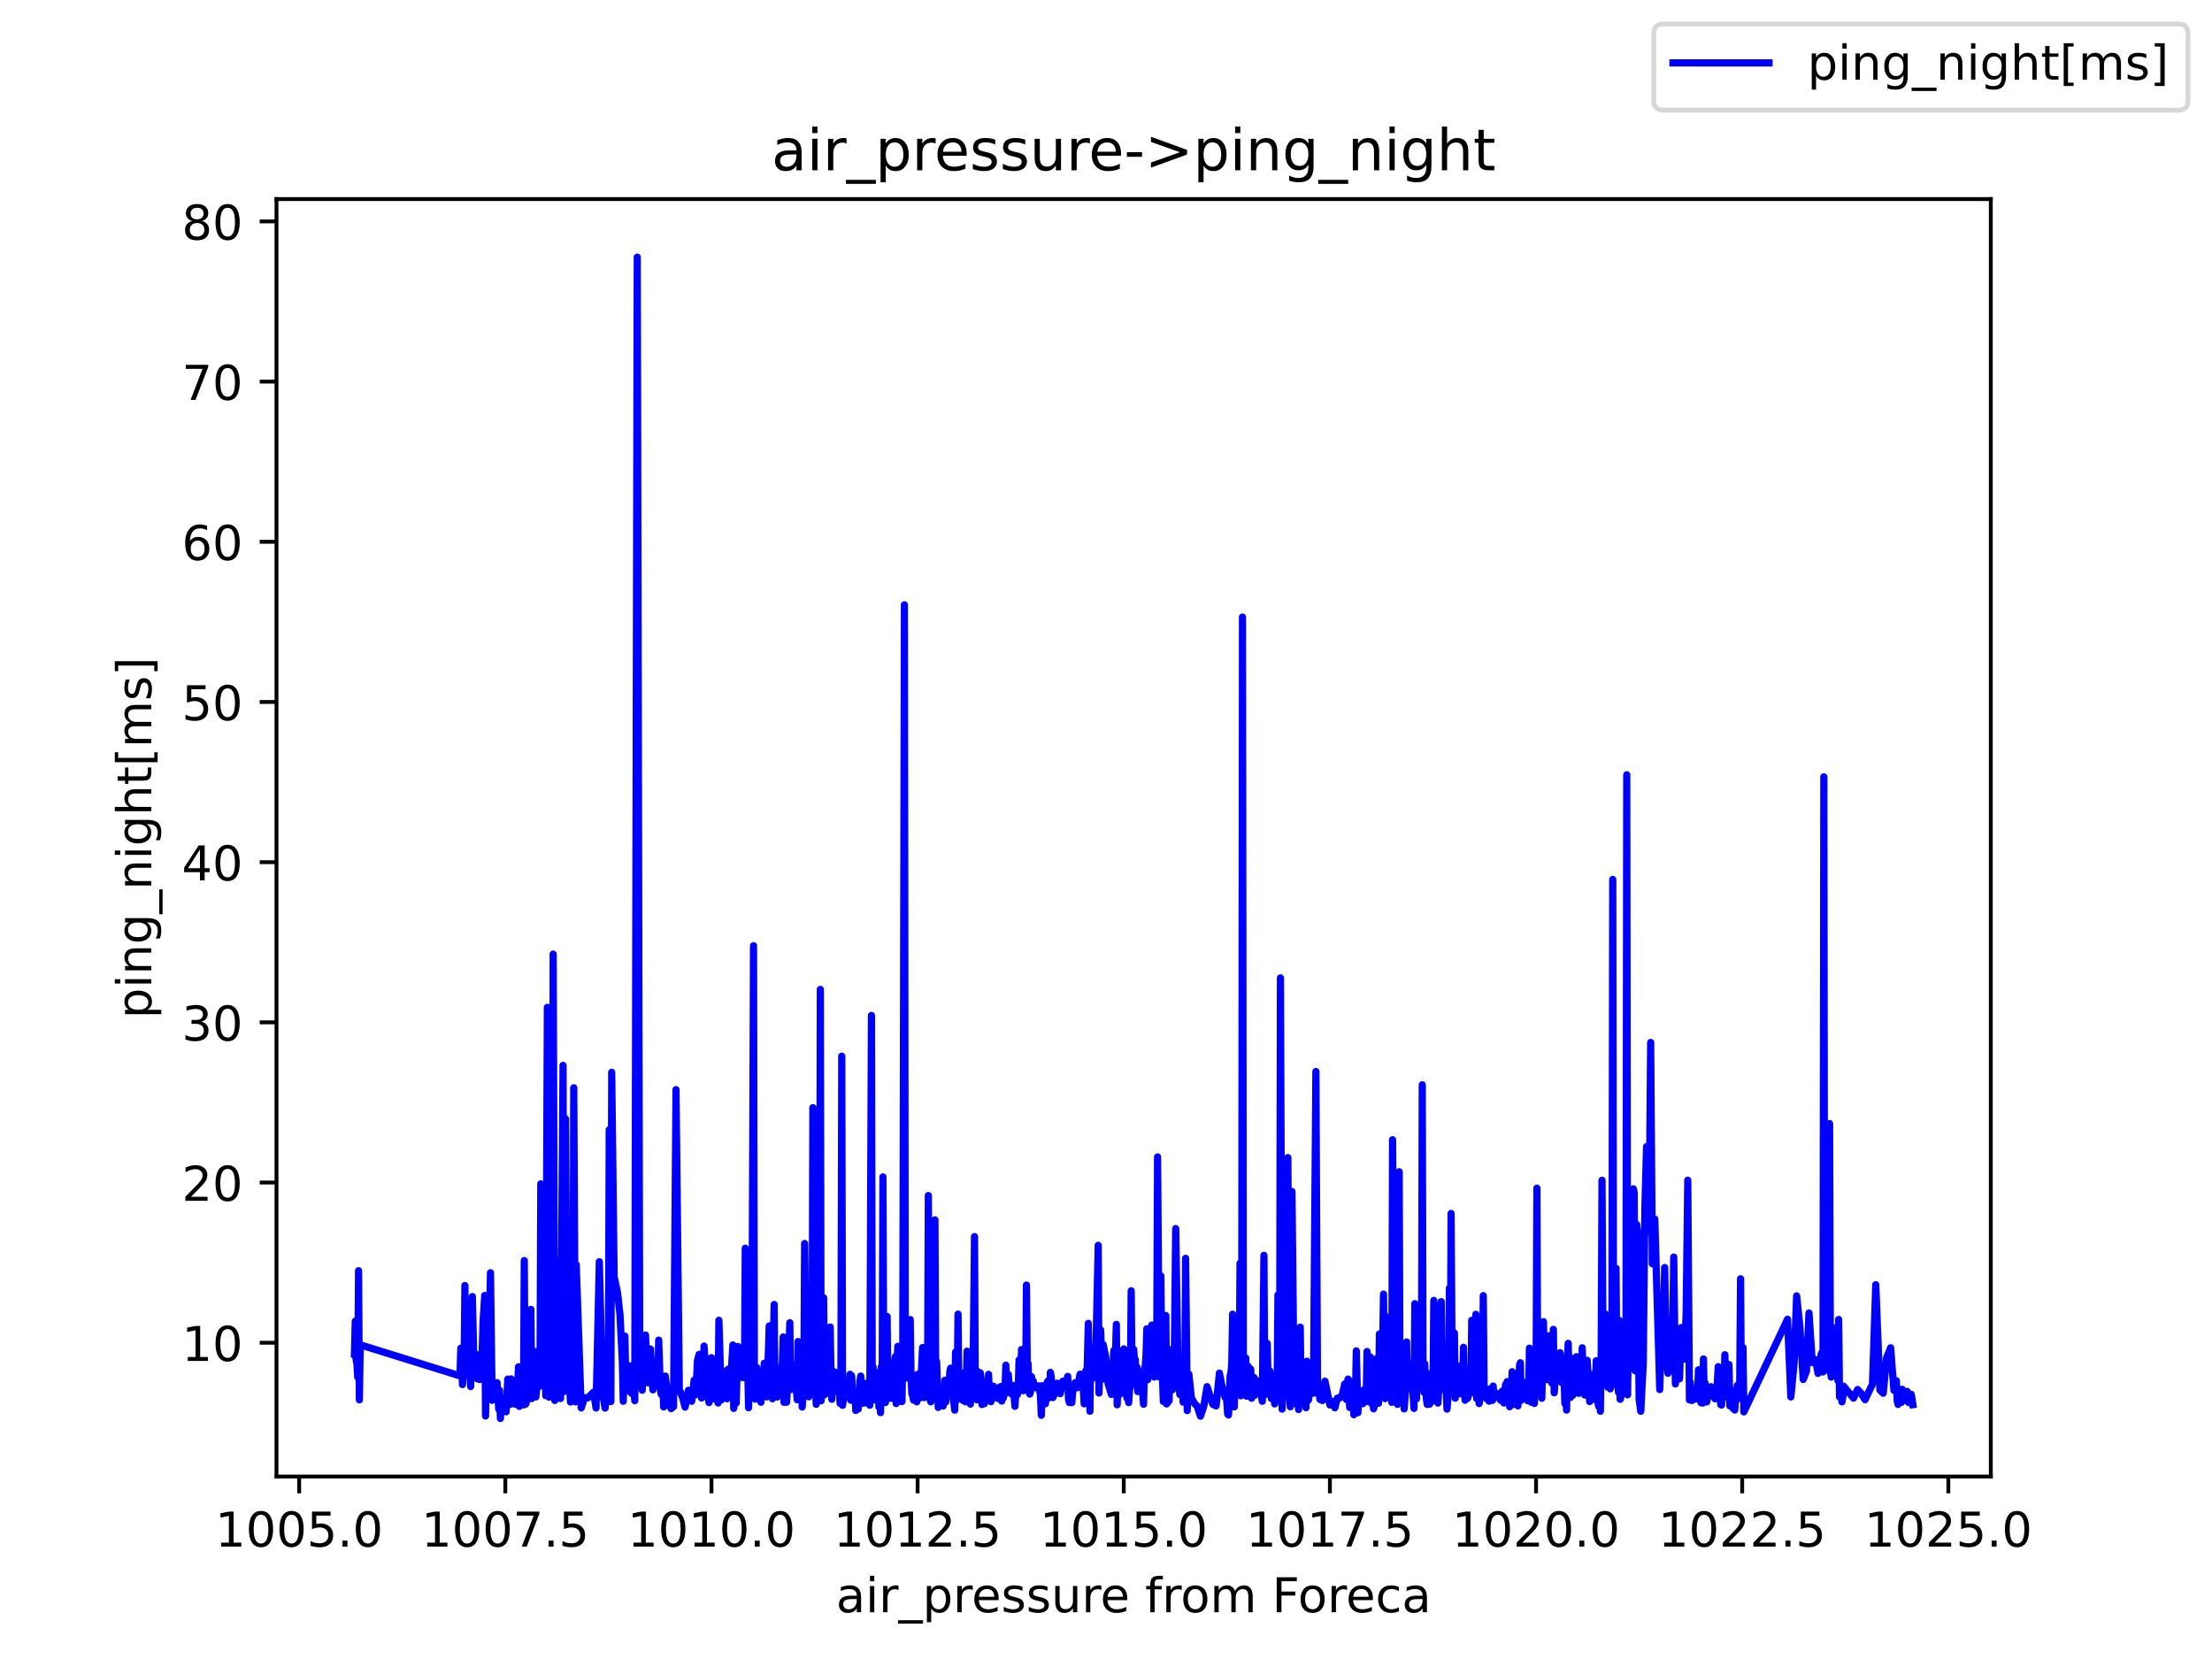 <?xml version="1.0" encoding="utf-8" standalone="no"?>
<!DOCTYPE svg PUBLIC "-//W3C//DTD SVG 1.1//EN"
  "http://www.w3.org/Graphics/SVG/1.1/DTD/svg11.dtd">
<!-- Created with matplotlib (https://matplotlib.org/) -->
<svg height="345.6pt" version="1.1" viewBox="0 0 460.8 345.6" width="460.8pt" xmlns="http://www.w3.org/2000/svg" xmlns:xlink="http://www.w3.org/1999/xlink">
 <defs>
  <style type="text/css">*{stroke-linecap:butt;stroke-linejoin:round;}</style>
 </defs>
 <g id="figure_1">
  <g id="patch_1">
   <path d="M 0 345.6 
L 460.8 345.6 
L 460.8 0 
L 0 0 
z
" style="fill:#ffffff;"/>
  </g>
  <g id="axes_1">
   <g id="patch_2">
    <path d="M 57.6 307.584 
L 414.72 307.584 
L 414.72 41.472 
L 57.6 41.472 
z
" style="fill:#ffffff;"/>
   </g>
   <g id="matplotlib.axis_1">
    <g id="xtick_1">
     <g id="line2d_1">
      <defs>
       <path d="M 0 0 
L 0 3.5 
" id="m312fb0fb1b" style="stroke:#000000;stroke-width:0.8;"/>
      </defs>
      <g>
       <use style="stroke:#000000;stroke-width:0.8;" x="62.324" xlink:href="#m312fb0fb1b" y="307.584"/>
      </g>
     </g>
     <g id="text_1">
      <!-- 1005.0 -->
      <g transform="translate(44.828 322.182)scale(0.1 -0.1)">
       <defs>
        <path d="M 12.406 8.297 
L 28.516 8.297 
L 28.516 63.922 
L 10.984 60.406 
L 10.984 69.391 
L 28.422 72.906 
L 38.281 72.906 
L 38.281 8.297 
L 54.391 8.297 
L 54.391 0 
L 12.406 0 
z
" id="DejaVuSans-49"/>
        <path d="M 31.781 66.406 
Q 24.172 66.406 20.328 58.906 
Q 16.5 51.422 16.5 36.375 
Q 16.5 21.391 20.328 13.891 
Q 24.172 6.391 31.781 6.391 
Q 39.453 6.391 43.281 13.891 
Q 47.125 21.391 47.125 36.375 
Q 47.125 51.422 43.281 58.906 
Q 39.453 66.406 31.781 66.406 
z
M 31.781 74.219 
Q 44.047 74.219 50.516 64.516 
Q 56.984 54.828 56.984 36.375 
Q 56.984 17.969 50.516 8.266 
Q 44.047 -1.422 31.781 -1.422 
Q 19.531 -1.422 13.062 8.266 
Q 6.594 17.969 6.594 36.375 
Q 6.594 54.828 13.062 64.516 
Q 19.531 74.219 31.781 74.219 
z
" id="DejaVuSans-48"/>
        <path d="M 10.797 72.906 
L 49.516 72.906 
L 49.516 64.594 
L 19.828 64.594 
L 19.828 46.734 
Q 21.969 47.469 24.109 47.828 
Q 26.266 48.188 28.422 48.188 
Q 40.625 48.188 47.75 41.5 
Q 54.891 34.812 54.891 23.391 
Q 54.891 11.625 47.562 5.094 
Q 40.234 -1.422 26.906 -1.422 
Q 22.312 -1.422 17.547 -0.641 
Q 12.797 0.141 7.719 1.703 
L 7.719 11.625 
Q 12.109 9.234 16.797 8.062 
Q 21.484 6.891 26.703 6.891 
Q 35.156 6.891 40.078 11.328 
Q 45.016 15.766 45.016 23.391 
Q 45.016 31 40.078 35.438 
Q 35.156 39.891 26.703 39.891 
Q 22.75 39.891 18.812 39.016 
Q 14.891 38.141 10.797 36.281 
z
" id="DejaVuSans-53"/>
        <path d="M 10.688 12.406 
L 21 12.406 
L 21 0 
L 10.688 0 
z
" id="DejaVuSans-46"/>
       </defs>
       <use xlink:href="#DejaVuSans-49"/>
       <use x="63.623" xlink:href="#DejaVuSans-48"/>
       <use x="127.246" xlink:href="#DejaVuSans-48"/>
       <use x="190.869" xlink:href="#DejaVuSans-53"/>
       <use x="254.492" xlink:href="#DejaVuSans-46"/>
       <use x="286.279" xlink:href="#DejaVuSans-48"/>
      </g>
     </g>
    </g>
    <g id="xtick_2">
     <g id="line2d_2">
      <g>
       <use style="stroke:#000000;stroke-width:0.8;" x="105.268" xlink:href="#m312fb0fb1b" y="307.584"/>
      </g>
     </g>
     <g id="text_2">
      <!-- 1007.5 -->
      <g transform="translate(87.772 322.182)scale(0.1 -0.1)">
       <defs>
        <path d="M 8.203 72.906 
L 55.078 72.906 
L 55.078 68.703 
L 28.609 0 
L 18.312 0 
L 43.219 64.594 
L 8.203 64.594 
z
" id="DejaVuSans-55"/>
       </defs>
       <use xlink:href="#DejaVuSans-49"/>
       <use x="63.623" xlink:href="#DejaVuSans-48"/>
       <use x="127.246" xlink:href="#DejaVuSans-48"/>
       <use x="190.869" xlink:href="#DejaVuSans-55"/>
       <use x="254.492" xlink:href="#DejaVuSans-46"/>
       <use x="286.279" xlink:href="#DejaVuSans-53"/>
      </g>
     </g>
    </g>
    <g id="xtick_3">
     <g id="line2d_3">
      <g>
       <use style="stroke:#000000;stroke-width:0.8;" x="148.211" xlink:href="#m312fb0fb1b" y="307.584"/>
      </g>
     </g>
     <g id="text_3">
      <!-- 1010.0 -->
      <g transform="translate(130.716 322.182)scale(0.1 -0.1)">
       <use xlink:href="#DejaVuSans-49"/>
       <use x="63.623" xlink:href="#DejaVuSans-48"/>
       <use x="127.246" xlink:href="#DejaVuSans-49"/>
       <use x="190.869" xlink:href="#DejaVuSans-48"/>
       <use x="254.492" xlink:href="#DejaVuSans-46"/>
       <use x="286.279" xlink:href="#DejaVuSans-48"/>
      </g>
     </g>
    </g>
    <g id="xtick_4">
     <g id="line2d_4">
      <g>
       <use style="stroke:#000000;stroke-width:0.8;" x="191.155" xlink:href="#m312fb0fb1b" y="307.584"/>
      </g>
     </g>
     <g id="text_4">
      <!-- 1012.5 -->
      <g transform="translate(173.66 322.182)scale(0.1 -0.1)">
       <defs>
        <path d="M 19.188 8.297 
L 53.609 8.297 
L 53.609 0 
L 7.328 0 
L 7.328 8.297 
Q 12.938 14.109 22.625 23.891 
Q 32.328 33.688 34.812 36.531 
Q 39.547 41.844 41.422 45.531 
Q 43.312 49.219 43.312 52.781 
Q 43.312 58.594 39.234 62.25 
Q 35.156 65.922 28.609 65.922 
Q 23.969 65.922 18.812 64.312 
Q 13.672 62.703 7.812 59.422 
L 7.812 69.391 
Q 13.766 71.781 18.938 73 
Q 24.125 74.219 28.422 74.219 
Q 39.75 74.219 46.484 68.547 
Q 53.219 62.891 53.219 53.422 
Q 53.219 48.922 51.531 44.891 
Q 49.859 40.875 45.406 35.406 
Q 44.188 33.984 37.641 27.219 
Q 31.109 20.453 19.188 8.297 
z
" id="DejaVuSans-50"/>
       </defs>
       <use xlink:href="#DejaVuSans-49"/>
       <use x="63.623" xlink:href="#DejaVuSans-48"/>
       <use x="127.246" xlink:href="#DejaVuSans-49"/>
       <use x="190.869" xlink:href="#DejaVuSans-50"/>
       <use x="254.492" xlink:href="#DejaVuSans-46"/>
       <use x="286.279" xlink:href="#DejaVuSans-53"/>
      </g>
     </g>
    </g>
    <g id="xtick_5">
     <g id="line2d_5">
      <g>
       <use style="stroke:#000000;stroke-width:0.8;" x="234.099" xlink:href="#m312fb0fb1b" y="307.584"/>
      </g>
     </g>
     <g id="text_5">
      <!-- 1015.0 -->
      <g transform="translate(216.603 322.182)scale(0.1 -0.1)">
       <use xlink:href="#DejaVuSans-49"/>
       <use x="63.623" xlink:href="#DejaVuSans-48"/>
       <use x="127.246" xlink:href="#DejaVuSans-49"/>
       <use x="190.869" xlink:href="#DejaVuSans-53"/>
       <use x="254.492" xlink:href="#DejaVuSans-46"/>
       <use x="286.279" xlink:href="#DejaVuSans-48"/>
      </g>
     </g>
    </g>
    <g id="xtick_6">
     <g id="line2d_6">
      <g>
       <use style="stroke:#000000;stroke-width:0.8;" x="277.042" xlink:href="#m312fb0fb1b" y="307.584"/>
      </g>
     </g>
     <g id="text_6">
      <!-- 1017.5 -->
      <g transform="translate(259.547 322.182)scale(0.1 -0.1)">
       <use xlink:href="#DejaVuSans-49"/>
       <use x="63.623" xlink:href="#DejaVuSans-48"/>
       <use x="127.246" xlink:href="#DejaVuSans-49"/>
       <use x="190.869" xlink:href="#DejaVuSans-55"/>
       <use x="254.492" xlink:href="#DejaVuSans-46"/>
       <use x="286.279" xlink:href="#DejaVuSans-53"/>
      </g>
     </g>
    </g>
    <g id="xtick_7">
     <g id="line2d_7">
      <g>
       <use style="stroke:#000000;stroke-width:0.8;" x="319.986" xlink:href="#m312fb0fb1b" y="307.584"/>
      </g>
     </g>
     <g id="text_7">
      <!-- 1020.0 -->
      <g transform="translate(302.491 322.182)scale(0.1 -0.1)">
       <use xlink:href="#DejaVuSans-49"/>
       <use x="63.623" xlink:href="#DejaVuSans-48"/>
       <use x="127.246" xlink:href="#DejaVuSans-50"/>
       <use x="190.869" xlink:href="#DejaVuSans-48"/>
       <use x="254.492" xlink:href="#DejaVuSans-46"/>
       <use x="286.279" xlink:href="#DejaVuSans-48"/>
      </g>
     </g>
    </g>
    <g id="xtick_8">
     <g id="line2d_8">
      <g>
       <use style="stroke:#000000;stroke-width:0.8;" x="362.93" xlink:href="#m312fb0fb1b" y="307.584"/>
      </g>
     </g>
     <g id="text_8">
      <!-- 1022.5 -->
      <g transform="translate(345.435 322.182)scale(0.1 -0.1)">
       <use xlink:href="#DejaVuSans-49"/>
       <use x="63.623" xlink:href="#DejaVuSans-48"/>
       <use x="127.246" xlink:href="#DejaVuSans-50"/>
       <use x="190.869" xlink:href="#DejaVuSans-50"/>
       <use x="254.492" xlink:href="#DejaVuSans-46"/>
       <use x="286.279" xlink:href="#DejaVuSans-53"/>
      </g>
     </g>
    </g>
    <g id="xtick_9">
     <g id="line2d_9">
      <g>
       <use style="stroke:#000000;stroke-width:0.8;" x="405.874" xlink:href="#m312fb0fb1b" y="307.584"/>
      </g>
     </g>
     <g id="text_9">
      <!-- 1025.0 -->
      <g transform="translate(388.378 322.182)scale(0.1 -0.1)">
       <use xlink:href="#DejaVuSans-49"/>
       <use x="63.623" xlink:href="#DejaVuSans-48"/>
       <use x="127.246" xlink:href="#DejaVuSans-50"/>
       <use x="190.869" xlink:href="#DejaVuSans-53"/>
       <use x="254.492" xlink:href="#DejaVuSans-46"/>
       <use x="286.279" xlink:href="#DejaVuSans-48"/>
      </g>
     </g>
    </g>
    <g id="text_10">
     <!-- air_pressure from Foreca -->
     <g transform="translate(174.162 335.861)scale(0.1 -0.1)">
      <defs>
       <path d="M 34.281 27.484 
Q 23.391 27.484 19.188 25 
Q 14.984 22.516 14.984 16.5 
Q 14.984 11.719 18.141 8.906 
Q 21.297 6.109 26.703 6.109 
Q 34.188 6.109 38.703 11.406 
Q 43.219 16.703 43.219 25.484 
L 43.219 27.484 
z
M 52.203 31.203 
L 52.203 0 
L 43.219 0 
L 43.219 8.297 
Q 40.141 3.328 35.547 0.953 
Q 30.953 -1.422 24.312 -1.422 
Q 15.922 -1.422 10.953 3.297 
Q 6 8.016 6 15.922 
Q 6 25.141 12.172 29.828 
Q 18.359 34.516 30.609 34.516 
L 43.219 34.516 
L 43.219 35.406 
Q 43.219 41.609 39.141 45 
Q 35.062 48.391 27.688 48.391 
Q 23 48.391 18.547 47.266 
Q 14.109 46.141 10.016 43.891 
L 10.016 52.203 
Q 14.938 54.109 19.578 55.047 
Q 24.219 56 28.609 56 
Q 40.484 56 46.344 49.844 
Q 52.203 43.703 52.203 31.203 
z
" id="DejaVuSans-97"/>
       <path d="M 9.422 54.688 
L 18.406 54.688 
L 18.406 0 
L 9.422 0 
z
M 9.422 75.984 
L 18.406 75.984 
L 18.406 64.594 
L 9.422 64.594 
z
" id="DejaVuSans-105"/>
       <path d="M 41.109 46.297 
Q 39.594 47.172 37.812 47.578 
Q 36.031 48 33.891 48 
Q 26.266 48 22.188 43.047 
Q 18.109 38.094 18.109 28.812 
L 18.109 0 
L 9.078 0 
L 9.078 54.688 
L 18.109 54.688 
L 18.109 46.188 
Q 20.953 51.172 25.484 53.578 
Q 30.031 56 36.531 56 
Q 37.453 56 38.578 55.875 
Q 39.703 55.766 41.062 55.516 
z
" id="DejaVuSans-114"/>
       <path d="M 50.984 -16.609 
L 50.984 -23.578 
L -0.984 -23.578 
L -0.984 -16.609 
z
" id="DejaVuSans-95"/>
       <path d="M 18.109 8.203 
L 18.109 -20.797 
L 9.078 -20.797 
L 9.078 54.688 
L 18.109 54.688 
L 18.109 46.391 
Q 20.953 51.266 25.266 53.625 
Q 29.594 56 35.594 56 
Q 45.562 56 51.781 48.094 
Q 58.016 40.188 58.016 27.297 
Q 58.016 14.406 51.781 6.484 
Q 45.562 -1.422 35.594 -1.422 
Q 29.594 -1.422 25.266 0.953 
Q 20.953 3.328 18.109 8.203 
z
M 48.688 27.297 
Q 48.688 37.203 44.609 42.844 
Q 40.531 48.484 33.406 48.484 
Q 26.266 48.484 22.188 42.844 
Q 18.109 37.203 18.109 27.297 
Q 18.109 17.391 22.188 11.75 
Q 26.266 6.109 33.406 6.109 
Q 40.531 6.109 44.609 11.75 
Q 48.688 17.391 48.688 27.297 
z
" id="DejaVuSans-112"/>
       <path d="M 56.203 29.594 
L 56.203 25.203 
L 14.891 25.203 
Q 15.484 15.922 20.484 11.062 
Q 25.484 6.203 34.422 6.203 
Q 39.594 6.203 44.453 7.469 
Q 49.312 8.734 54.109 11.281 
L 54.109 2.781 
Q 49.266 0.734 44.188 -0.344 
Q 39.109 -1.422 33.891 -1.422 
Q 20.797 -1.422 13.156 6.188 
Q 5.516 13.812 5.516 26.812 
Q 5.516 40.234 12.766 48.109 
Q 20.016 56 32.328 56 
Q 43.359 56 49.781 48.891 
Q 56.203 41.797 56.203 29.594 
z
M 47.219 32.234 
Q 47.125 39.594 43.094 43.984 
Q 39.062 48.391 32.422 48.391 
Q 24.906 48.391 20.391 44.141 
Q 15.875 39.891 15.188 32.172 
z
" id="DejaVuSans-101"/>
       <path d="M 44.281 53.078 
L 44.281 44.578 
Q 40.484 46.531 36.375 47.5 
Q 32.281 48.484 27.875 48.484 
Q 21.188 48.484 17.844 46.438 
Q 14.5 44.391 14.5 40.281 
Q 14.5 37.156 16.891 35.375 
Q 19.281 33.594 26.516 31.984 
L 29.594 31.297 
Q 39.156 29.25 43.188 25.516 
Q 47.219 21.781 47.219 15.094 
Q 47.219 7.469 41.188 3.016 
Q 35.156 -1.422 24.609 -1.422 
Q 20.219 -1.422 15.453 -0.562 
Q 10.688 0.297 5.422 2 
L 5.422 11.281 
Q 10.406 8.688 15.234 7.391 
Q 20.062 6.109 24.812 6.109 
Q 31.156 6.109 34.562 8.281 
Q 37.984 10.453 37.984 14.406 
Q 37.984 18.062 35.516 20.016 
Q 33.062 21.969 24.703 23.781 
L 21.578 24.516 
Q 13.234 26.266 9.516 29.906 
Q 5.812 33.547 5.812 39.891 
Q 5.812 47.609 11.281 51.797 
Q 16.75 56 26.812 56 
Q 31.781 56 36.172 55.266 
Q 40.578 54.547 44.281 53.078 
z
" id="DejaVuSans-115"/>
       <path d="M 8.5 21.578 
L 8.5 54.688 
L 17.484 54.688 
L 17.484 21.922 
Q 17.484 14.156 20.5 10.266 
Q 23.531 6.391 29.594 6.391 
Q 36.859 6.391 41.078 11.031 
Q 45.312 15.672 45.312 23.688 
L 45.312 54.688 
L 54.297 54.688 
L 54.297 0 
L 45.312 0 
L 45.312 8.406 
Q 42.047 3.422 37.719 1 
Q 33.406 -1.422 27.688 -1.422 
Q 18.266 -1.422 13.375 4.438 
Q 8.5 10.297 8.5 21.578 
z
M 31.109 56 
z
" id="DejaVuSans-117"/>
       <path id="DejaVuSans-32"/>
       <path d="M 37.109 75.984 
L 37.109 68.5 
L 28.516 68.5 
Q 23.688 68.5 21.797 66.547 
Q 19.922 64.594 19.922 59.516 
L 19.922 54.688 
L 34.719 54.688 
L 34.719 47.703 
L 19.922 47.703 
L 19.922 0 
L 10.891 0 
L 10.891 47.703 
L 2.297 47.703 
L 2.297 54.688 
L 10.891 54.688 
L 10.891 58.5 
Q 10.891 67.625 15.141 71.797 
Q 19.391 75.984 28.609 75.984 
z
" id="DejaVuSans-102"/>
       <path d="M 30.609 48.391 
Q 23.391 48.391 19.188 42.75 
Q 14.984 37.109 14.984 27.297 
Q 14.984 17.484 19.156 11.844 
Q 23.344 6.203 30.609 6.203 
Q 37.797 6.203 41.984 11.859 
Q 46.188 17.531 46.188 27.297 
Q 46.188 37.016 41.984 42.703 
Q 37.797 48.391 30.609 48.391 
z
M 30.609 56 
Q 42.328 56 49.016 48.375 
Q 55.719 40.766 55.719 27.297 
Q 55.719 13.875 49.016 6.219 
Q 42.328 -1.422 30.609 -1.422 
Q 18.844 -1.422 12.172 6.219 
Q 5.516 13.875 5.516 27.297 
Q 5.516 40.766 12.172 48.375 
Q 18.844 56 30.609 56 
z
" id="DejaVuSans-111"/>
       <path d="M 52 44.188 
Q 55.375 50.25 60.062 53.125 
Q 64.75 56 71.094 56 
Q 79.641 56 84.281 50.016 
Q 88.922 44.047 88.922 33.016 
L 88.922 0 
L 79.891 0 
L 79.891 32.719 
Q 79.891 40.578 77.094 44.375 
Q 74.312 48.188 68.609 48.188 
Q 61.625 48.188 57.562 43.547 
Q 53.516 38.922 53.516 30.906 
L 53.516 0 
L 44.484 0 
L 44.484 32.719 
Q 44.484 40.625 41.703 44.406 
Q 38.922 48.188 33.109 48.188 
Q 26.219 48.188 22.156 43.531 
Q 18.109 38.875 18.109 30.906 
L 18.109 0 
L 9.078 0 
L 9.078 54.688 
L 18.109 54.688 
L 18.109 46.188 
Q 21.188 51.219 25.484 53.609 
Q 29.781 56 35.688 56 
Q 41.656 56 45.828 52.969 
Q 50 49.953 52 44.188 
z
" id="DejaVuSans-109"/>
       <path d="M 9.812 72.906 
L 51.703 72.906 
L 51.703 64.594 
L 19.672 64.594 
L 19.672 43.109 
L 48.578 43.109 
L 48.578 34.812 
L 19.672 34.812 
L 19.672 0 
L 9.812 0 
z
" id="DejaVuSans-70"/>
       <path d="M 48.781 52.594 
L 48.781 44.188 
Q 44.969 46.297 41.141 47.344 
Q 37.312 48.391 33.406 48.391 
Q 24.656 48.391 19.812 42.844 
Q 14.984 37.312 14.984 27.297 
Q 14.984 17.281 19.812 11.734 
Q 24.656 6.203 33.406 6.203 
Q 37.312 6.203 41.141 7.25 
Q 44.969 8.297 48.781 10.406 
L 48.781 2.094 
Q 45.016 0.344 40.984 -0.531 
Q 36.969 -1.422 32.422 -1.422 
Q 20.062 -1.422 12.781 6.344 
Q 5.516 14.109 5.516 27.297 
Q 5.516 40.672 12.859 48.328 
Q 20.219 56 33.016 56 
Q 37.156 56 41.109 55.141 
Q 45.062 54.297 48.781 52.594 
z
" id="DejaVuSans-99"/>
      </defs>
      <use xlink:href="#DejaVuSans-97"/>
      <use x="61.279" xlink:href="#DejaVuSans-105"/>
      <use x="89.062" xlink:href="#DejaVuSans-114"/>
      <use x="130.176" xlink:href="#DejaVuSans-95"/>
      <use x="180.176" xlink:href="#DejaVuSans-112"/>
      <use x="243.652" xlink:href="#DejaVuSans-114"/>
      <use x="282.516" xlink:href="#DejaVuSans-101"/>
      <use x="344.039" xlink:href="#DejaVuSans-115"/>
      <use x="396.139" xlink:href="#DejaVuSans-115"/>
      <use x="448.238" xlink:href="#DejaVuSans-117"/>
      <use x="511.617" xlink:href="#DejaVuSans-114"/>
      <use x="550.48" xlink:href="#DejaVuSans-101"/>
      <use x="612.004" xlink:href="#DejaVuSans-32"/>
      <use x="643.791" xlink:href="#DejaVuSans-102"/>
      <use x="678.996" xlink:href="#DejaVuSans-114"/>
      <use x="717.859" xlink:href="#DejaVuSans-111"/>
      <use x="779.041" xlink:href="#DejaVuSans-109"/>
      <use x="876.453" xlink:href="#DejaVuSans-32"/>
      <use x="908.24" xlink:href="#DejaVuSans-70"/>
      <use x="962.135" xlink:href="#DejaVuSans-111"/>
      <use x="1023.316" xlink:href="#DejaVuSans-114"/>
      <use x="1062.18" xlink:href="#DejaVuSans-101"/>
      <use x="1123.703" xlink:href="#DejaVuSans-99"/>
      <use x="1178.684" xlink:href="#DejaVuSans-97"/>
     </g>
    </g>
   </g>
   <g id="matplotlib.axis_2">
    <g id="ytick_1">
     <g id="line2d_10">
      <defs>
       <path d="M 0 0 
L -3.5 0 
" id="m4011c5ffb8" style="stroke:#000000;stroke-width:0.8;"/>
      </defs>
      <g>
       <use style="stroke:#000000;stroke-width:0.8;" x="57.6" xlink:href="#m4011c5ffb8" y="279.714"/>
      </g>
     </g>
     <g id="text_11">
      <!-- 10 -->
      <g transform="translate(37.875 283.513)scale(0.1 -0.1)">
       <use xlink:href="#DejaVuSans-49"/>
       <use x="63.623" xlink:href="#DejaVuSans-48"/>
      </g>
     </g>
    </g>
    <g id="ytick_2">
     <g id="line2d_11">
      <g>
       <use style="stroke:#000000;stroke-width:0.8;" x="57.6" xlink:href="#m4011c5ffb8" y="246.345"/>
      </g>
     </g>
     <g id="text_12">
      <!-- 20 -->
      <g transform="translate(37.875 250.144)scale(0.1 -0.1)">
       <use xlink:href="#DejaVuSans-50"/>
       <use x="63.623" xlink:href="#DejaVuSans-48"/>
      </g>
     </g>
    </g>
    <g id="ytick_3">
     <g id="line2d_12">
      <g>
       <use style="stroke:#000000;stroke-width:0.8;" x="57.6" xlink:href="#m4011c5ffb8" y="212.975"/>
      </g>
     </g>
     <g id="text_13">
      <!-- 30 -->
      <g transform="translate(37.875 216.774)scale(0.1 -0.1)">
       <defs>
        <path d="M 40.578 39.312 
Q 47.656 37.797 51.625 33 
Q 55.609 28.219 55.609 21.188 
Q 55.609 10.406 48.188 4.484 
Q 40.766 -1.422 27.094 -1.422 
Q 22.516 -1.422 17.656 -0.516 
Q 12.797 0.391 7.625 2.203 
L 7.625 11.719 
Q 11.719 9.328 16.594 8.109 
Q 21.484 6.891 26.812 6.891 
Q 36.078 6.891 40.938 10.547 
Q 45.797 14.203 45.797 21.188 
Q 45.797 27.641 41.281 31.266 
Q 36.766 34.906 28.719 34.906 
L 20.219 34.906 
L 20.219 43.016 
L 29.109 43.016 
Q 36.375 43.016 40.234 45.922 
Q 44.094 48.828 44.094 54.297 
Q 44.094 59.906 40.109 62.906 
Q 36.141 65.922 28.719 65.922 
Q 24.656 65.922 20.016 65.031 
Q 15.375 64.156 9.812 62.312 
L 9.812 71.094 
Q 15.438 72.656 20.344 73.438 
Q 25.25 74.219 29.594 74.219 
Q 40.828 74.219 47.359 69.109 
Q 53.906 64.016 53.906 55.328 
Q 53.906 49.266 50.438 45.094 
Q 46.969 40.922 40.578 39.312 
z
" id="DejaVuSans-51"/>
       </defs>
       <use xlink:href="#DejaVuSans-51"/>
       <use x="63.623" xlink:href="#DejaVuSans-48"/>
      </g>
     </g>
    </g>
    <g id="ytick_4">
     <g id="line2d_13">
      <g>
       <use style="stroke:#000000;stroke-width:0.8;" x="57.6" xlink:href="#m4011c5ffb8" y="179.605"/>
      </g>
     </g>
     <g id="text_14">
      <!-- 40 -->
      <g transform="translate(37.875 183.404)scale(0.1 -0.1)">
       <defs>
        <path d="M 37.797 64.312 
L 12.891 25.391 
L 37.797 25.391 
z
M 35.203 72.906 
L 47.609 72.906 
L 47.609 25.391 
L 58.016 25.391 
L 58.016 17.188 
L 47.609 17.188 
L 47.609 0 
L 37.797 0 
L 37.797 17.188 
L 4.891 17.188 
L 4.891 26.703 
z
" id="DejaVuSans-52"/>
       </defs>
       <use xlink:href="#DejaVuSans-52"/>
       <use x="63.623" xlink:href="#DejaVuSans-48"/>
      </g>
     </g>
    </g>
    <g id="ytick_5">
     <g id="line2d_14">
      <g>
       <use style="stroke:#000000;stroke-width:0.8;" x="57.6" xlink:href="#m4011c5ffb8" y="146.236"/>
      </g>
     </g>
     <g id="text_15">
      <!-- 50 -->
      <g transform="translate(37.875 150.035)scale(0.1 -0.1)">
       <use xlink:href="#DejaVuSans-53"/>
       <use x="63.623" xlink:href="#DejaVuSans-48"/>
      </g>
     </g>
    </g>
    <g id="ytick_6">
     <g id="line2d_15">
      <g>
       <use style="stroke:#000000;stroke-width:0.8;" x="57.6" xlink:href="#m4011c5ffb8" y="112.866"/>
      </g>
     </g>
     <g id="text_16">
      <!-- 60 -->
      <g transform="translate(37.875 116.665)scale(0.1 -0.1)">
       <defs>
        <path d="M 33.016 40.375 
Q 26.375 40.375 22.484 35.828 
Q 18.609 31.297 18.609 23.391 
Q 18.609 15.531 22.484 10.953 
Q 26.375 6.391 33.016 6.391 
Q 39.656 6.391 43.531 10.953 
Q 47.406 15.531 47.406 23.391 
Q 47.406 31.297 43.531 35.828 
Q 39.656 40.375 33.016 40.375 
z
M 52.594 71.297 
L 52.594 62.312 
Q 48.875 64.062 45.094 64.984 
Q 41.312 65.922 37.594 65.922 
Q 27.828 65.922 22.672 59.328 
Q 17.531 52.734 16.797 39.406 
Q 19.672 43.656 24.016 45.922 
Q 28.375 48.188 33.594 48.188 
Q 44.578 48.188 50.953 41.516 
Q 57.328 34.859 57.328 23.391 
Q 57.328 12.156 50.688 5.359 
Q 44.047 -1.422 33.016 -1.422 
Q 20.359 -1.422 13.672 8.266 
Q 6.984 17.969 6.984 36.375 
Q 6.984 53.656 15.188 63.938 
Q 23.391 74.219 37.203 74.219 
Q 40.922 74.219 44.703 73.484 
Q 48.484 72.75 52.594 71.297 
z
" id="DejaVuSans-54"/>
       </defs>
       <use xlink:href="#DejaVuSans-54"/>
       <use x="63.623" xlink:href="#DejaVuSans-48"/>
      </g>
     </g>
    </g>
    <g id="ytick_7">
     <g id="line2d_16">
      <g>
       <use style="stroke:#000000;stroke-width:0.8;" x="57.6" xlink:href="#m4011c5ffb8" y="79.496"/>
      </g>
     </g>
     <g id="text_17">
      <!-- 70 -->
      <g transform="translate(37.875 83.295)scale(0.1 -0.1)">
       <use xlink:href="#DejaVuSans-55"/>
       <use x="63.623" xlink:href="#DejaVuSans-48"/>
      </g>
     </g>
    </g>
    <g id="ytick_8">
     <g id="line2d_17">
      <g>
       <use style="stroke:#000000;stroke-width:0.8;" x="57.6" xlink:href="#m4011c5ffb8" y="46.127"/>
      </g>
     </g>
     <g id="text_18">
      <!-- 80 -->
      <g transform="translate(37.875 49.926)scale(0.1 -0.1)">
       <defs>
        <path d="M 31.781 34.625 
Q 24.75 34.625 20.719 30.859 
Q 16.703 27.094 16.703 20.516 
Q 16.703 13.922 20.719 10.156 
Q 24.75 6.391 31.781 6.391 
Q 38.812 6.391 42.859 10.172 
Q 46.922 13.969 46.922 20.516 
Q 46.922 27.094 42.891 30.859 
Q 38.875 34.625 31.781 34.625 
z
M 21.922 38.812 
Q 15.578 40.375 12.031 44.719 
Q 8.5 49.078 8.5 55.328 
Q 8.5 64.062 14.719 69.141 
Q 20.953 74.219 31.781 74.219 
Q 42.672 74.219 48.875 69.141 
Q 55.078 64.062 55.078 55.328 
Q 55.078 49.078 51.531 44.719 
Q 48 40.375 41.703 38.812 
Q 48.828 37.156 52.797 32.312 
Q 56.781 27.484 56.781 20.516 
Q 56.781 9.906 50.312 4.234 
Q 43.844 -1.422 31.781 -1.422 
Q 19.734 -1.422 13.25 4.234 
Q 6.781 9.906 6.781 20.516 
Q 6.781 27.484 10.781 32.312 
Q 14.797 37.156 21.922 38.812 
z
M 18.312 54.391 
Q 18.312 48.734 21.844 45.562 
Q 25.391 42.391 31.781 42.391 
Q 38.141 42.391 41.719 45.562 
Q 45.312 48.734 45.312 54.391 
Q 45.312 60.062 41.719 63.234 
Q 38.141 66.406 31.781 66.406 
Q 25.391 66.406 21.844 63.234 
Q 18.312 60.062 18.312 54.391 
z
" id="DejaVuSans-56"/>
       </defs>
       <use xlink:href="#DejaVuSans-56"/>
       <use x="63.623" xlink:href="#DejaVuSans-48"/>
      </g>
     </g>
    </g>
    <g id="text_19">
     <!-- ping_night[ms] -->
     <g transform="translate(31.517 212.172)rotate(-90)scale(0.1 -0.1)">
      <defs>
       <path d="M 54.891 33.016 
L 54.891 0 
L 45.906 0 
L 45.906 32.719 
Q 45.906 40.484 42.875 44.328 
Q 39.844 48.188 33.797 48.188 
Q 26.516 48.188 22.312 43.547 
Q 18.109 38.922 18.109 30.906 
L 18.109 0 
L 9.078 0 
L 9.078 54.688 
L 18.109 54.688 
L 18.109 46.188 
Q 21.344 51.125 25.703 53.562 
Q 30.078 56 35.797 56 
Q 45.219 56 50.047 50.172 
Q 54.891 44.344 54.891 33.016 
z
" id="DejaVuSans-110"/>
       <path d="M 45.406 27.984 
Q 45.406 37.75 41.375 43.109 
Q 37.359 48.484 30.078 48.484 
Q 22.859 48.484 18.828 43.109 
Q 14.797 37.75 14.797 27.984 
Q 14.797 18.266 18.828 12.891 
Q 22.859 7.516 30.078 7.516 
Q 37.359 7.516 41.375 12.891 
Q 45.406 18.266 45.406 27.984 
z
M 54.391 6.781 
Q 54.391 -7.172 48.188 -13.984 
Q 42 -20.797 29.203 -20.797 
Q 24.469 -20.797 20.266 -20.094 
Q 16.062 -19.391 12.109 -17.922 
L 12.109 -9.188 
Q 16.062 -11.328 19.922 -12.344 
Q 23.781 -13.375 27.781 -13.375 
Q 36.625 -13.375 41.016 -8.766 
Q 45.406 -4.156 45.406 5.172 
L 45.406 9.625 
Q 42.625 4.781 38.281 2.391 
Q 33.938 0 27.875 0 
Q 17.828 0 11.672 7.656 
Q 5.516 15.328 5.516 27.984 
Q 5.516 40.672 11.672 48.328 
Q 17.828 56 27.875 56 
Q 33.938 56 38.281 53.609 
Q 42.625 51.219 45.406 46.391 
L 45.406 54.688 
L 54.391 54.688 
z
" id="DejaVuSans-103"/>
       <path d="M 54.891 33.016 
L 54.891 0 
L 45.906 0 
L 45.906 32.719 
Q 45.906 40.484 42.875 44.328 
Q 39.844 48.188 33.797 48.188 
Q 26.516 48.188 22.312 43.547 
Q 18.109 38.922 18.109 30.906 
L 18.109 0 
L 9.078 0 
L 9.078 75.984 
L 18.109 75.984 
L 18.109 46.188 
Q 21.344 51.125 25.703 53.562 
Q 30.078 56 35.797 56 
Q 45.219 56 50.047 50.172 
Q 54.891 44.344 54.891 33.016 
z
" id="DejaVuSans-104"/>
       <path d="M 18.312 70.219 
L 18.312 54.688 
L 36.812 54.688 
L 36.812 47.703 
L 18.312 47.703 
L 18.312 18.016 
Q 18.312 11.328 20.141 9.422 
Q 21.969 7.516 27.594 7.516 
L 36.812 7.516 
L 36.812 0 
L 27.594 0 
Q 17.188 0 13.234 3.875 
Q 9.281 7.766 9.281 18.016 
L 9.281 47.703 
L 2.688 47.703 
L 2.688 54.688 
L 9.281 54.688 
L 9.281 70.219 
z
" id="DejaVuSans-116"/>
       <path d="M 8.594 75.984 
L 29.297 75.984 
L 29.297 69 
L 17.578 69 
L 17.578 -6.203 
L 29.297 -6.203 
L 29.297 -13.188 
L 8.594 -13.188 
z
" id="DejaVuSans-91"/>
       <path d="M 30.422 75.984 
L 30.422 -13.188 
L 9.719 -13.188 
L 9.719 -6.203 
L 21.391 -6.203 
L 21.391 69 
L 9.719 69 
L 9.719 75.984 
z
" id="DejaVuSans-93"/>
      </defs>
      <use xlink:href="#DejaVuSans-112"/>
      <use x="63.477" xlink:href="#DejaVuSans-105"/>
      <use x="91.26" xlink:href="#DejaVuSans-110"/>
      <use x="154.639" xlink:href="#DejaVuSans-103"/>
      <use x="218.115" xlink:href="#DejaVuSans-95"/>
      <use x="268.115" xlink:href="#DejaVuSans-110"/>
      <use x="331.494" xlink:href="#DejaVuSans-105"/>
      <use x="359.277" xlink:href="#DejaVuSans-103"/>
      <use x="422.754" xlink:href="#DejaVuSans-104"/>
      <use x="486.133" xlink:href="#DejaVuSans-116"/>
      <use x="525.342" xlink:href="#DejaVuSans-91"/>
      <use x="564.355" xlink:href="#DejaVuSans-109"/>
      <use x="661.768" xlink:href="#DejaVuSans-115"/>
      <use x="713.867" xlink:href="#DejaVuSans-93"/>
     </g>
    </g>
   </g>
   <g id="line2d_18">
    <path clip-path="url(#p6cd328d7e9)" d="M 73.833 282.103 
L 74.005 275.233 
L 74.176 283.246 
L 74.348 284.012 
L 74.52 286.885 
L 74.692 264.708 
L 74.863 291.62 
L 75.035 280.145 
L 95.82 286.618 
L 95.992 280.852 
L 96.163 281.836 
L 96.335 288.437 
L 96.679 283.812 
L 96.851 267.803 
L 97.022 285.844 
L 97.194 285.133 
L 97.366 286.682 
L 97.709 278.56 
L 98.053 288.844 
L 98.397 270.087 
L 98.74 284.987 
L 99.084 282.07 
L 99.427 287.222 
L 99.943 287.376 
L 100.286 286.782 
L 100.63 275.363 
L 100.973 269.87 
L 101.145 294.981 
L 101.317 284.68 
L 101.66 291.238 
L 102.176 265.137 
L 102.519 291.719 
L 103.206 290.304 
L 103.55 288.04 
L 103.893 293.556 
L 104.065 289.625 
L 104.237 295.488 
L 104.409 293.035 
L 104.752 293.224 
L 105.096 292.166 
L 105.439 294.096 
L 105.783 287.286 
L 106.298 292.545 
L 106.47 287.249 
L 106.814 292.348 
L 106.985 291.564 
L 107.157 289.121 
L 107.329 292.528 
L 107.672 292.188 
L 108.016 284.733 
L 108.188 292.975 
L 108.531 288.273 
L 108.875 286.138 
L 109.047 292.662 
L 109.218 262.592 
L 109.39 292.568 
L 109.562 292.418 
L 110.249 289.872 
L 110.593 272.773 
L 110.764 291.342 
L 111.108 290.042 
L 111.28 281.513 
L 111.623 291.006 
L 111.967 288.127 
L 112.482 288.741 
L 112.654 246.615 
L 112.826 273.741 
L 113.341 254.07 
L 113.685 290.739 
L 114.028 209.845 
L 114.372 291.053 
L 114.715 221.344 
L 115.059 290.399 
L 115.23 198.756 
L 115.574 291.741 
L 115.746 271.408 
L 116.261 262.699 
L 116.776 291.337 
L 117.292 221.941 
L 117.464 289.892 
L 117.807 233.063 
L 118.151 286.104 
L 118.666 288.507 
L 118.838 292.071 
L 119.353 285.841 
L 119.525 226.603 
L 119.868 292.038 
L 120.04 263.46 
L 121.071 293.296 
L 121.758 291.187 
L 122.445 291.207 
L 123.647 290.015 
L 124.163 293.316 
L 124.85 262.837 
L 125.537 290.316 
L 126.052 293.332 
L 126.739 288.02 
L 126.911 235.343 
L 127.255 291.981 
L 127.426 223.383 
L 127.942 265.996 
L 128.629 269.244 
L 129.144 273.761 
L 129.66 283.925 
L 129.831 291.914 
L 130.175 278.316 
L 130.347 286.935 
L 130.862 287.846 
L 131.034 289.765 
L 131.206 284.529 
L 131.549 290.249 
L 131.721 286.255 
L 132.236 291.794 
L 132.752 53.568 
L 133.267 285.637 
L 133.782 289.612 
L 134.469 278.109 
L 134.985 288.07 
L 135.5 281.029 
L 136.015 289.528 
L 136.531 286.455 
L 136.874 288.367 
L 137.046 288.54 
L 137.218 279.167 
L 137.561 289.425 
L 137.733 290.432 
L 138.077 288.19 
L 138.248 293.092 
L 138.592 286.66 
L 139.107 291.04 
L 139.279 290.244 
L 139.451 292.561 
L 139.794 293.446 
L 140.31 293.022 
L 140.825 226.987 
L 141.512 289.411 
L 142.199 291.15 
L 142.714 293.132 
L 143.402 289.622 
L 144.089 291.911 
L 144.604 287.509 
L 144.948 290.546 
L 145.291 283.418 
L 145.635 282.147 
L 145.806 287.132 
L 146.15 291.243 
L 146.494 289.241 
L 146.665 280.405 
L 147.181 288.354 
L 147.696 292.188 
L 148.211 282.824 
L 148.383 291.434 
L 148.727 288.18 
L 149.07 291.337 
L 149.242 290.453 
L 149.585 292.268 
L 149.757 275.039 
L 150.273 291.627 
L 150.616 285.654 
L 150.96 287.126 
L 151.131 289.248 
L 151.475 291.39 
L 151.647 285.247 
L 152.162 288.417 
L 152.677 280.178 
L 152.849 293.396 
L 153.193 282.898 
L 153.365 292.285 
L 153.708 280.505 
L 154.052 286.298 
L 154.223 285.754 
L 154.739 286.984 
L 155.082 286.542 
L 155.254 260.033 
L 155.941 293.262 
L 156.285 282.41 
L 156.628 284.077 
L 156.972 197.007 
L 157.144 284.067 
L 157.315 291.46 
L 157.659 284.908 
L 158.002 289.748 
L 158.174 286.678 
L 158.518 292.111 
L 158.69 289.24 
L 159.033 289.366 
L 159.205 283.985 
L 159.377 289.925 
L 159.72 290.998 
L 159.892 287.264 
L 160.235 276.224 
L 160.407 289.678 
L 160.751 276.05 
L 160.923 291.39 
L 161.266 271.745 
L 161.438 291.003 
L 161.781 288.734 
L 161.953 291.016 
L 162.297 284.963 
L 162.64 290.583 
L 162.812 289.111 
L 163.156 278.508 
L 163.327 292.131 
L 163.671 285.01 
L 163.843 292.118 
L 164.186 287.356 
L 164.53 275.553 
L 164.702 289.476 
L 164.873 284.172 
L 165.389 285.624 
L 165.561 289.258 
L 165.732 287.801 
L 166.076 291.594 
L 166.248 279.461 
L 166.419 283.952 
L 166.591 284.596 
L 166.935 280.326 
L 167.106 293.112 
L 167.45 287.461 
L 167.622 259.045 
L 167.965 286.882 
L 168.137 289.108 
L 168.481 290.986 
L 168.996 283.225 
L 169.168 289.131 
L 169.34 230.743 
L 169.511 288.218 
L 169.683 289.693 
L 169.855 286.718 
L 170.027 292.548 
L 170.198 284.076 
L 170.37 291.01 
L 170.542 291.524 
L 170.714 287.669 
L 170.886 206.114 
L 171.057 291.804 
L 171.229 289.138 
L 171.401 289.338 
L 171.573 270.344 
L 171.744 290.566 
L 171.916 282.747 
L 172.088 282.604 
L 172.26 280.233 
L 172.432 289.093 
L 172.603 290.132 
L 172.947 276.441 
L 173.119 287.79 
L 173.29 291.497 
L 173.462 285.534 
L 173.806 289.89 
L 174.321 285.926 
L 174.665 285.871 
L 175.008 292.351 
L 175.18 285.978 
L 175.352 220.029 
L 175.523 292.752 
L 175.867 290.139 
L 176.211 290.666 
L 176.554 290.329 
L 176.726 291.023 
L 177.069 286.281 
L 177.241 291.691 
L 177.413 286.587 
L 177.585 290.439 
L 177.757 291.484 
L 177.928 290.923 
L 178.1 289.942 
L 178.272 293.823 
L 178.444 290.543 
L 178.787 293.523 
L 179.131 287.756 
L 179.303 286.658 
L 179.646 292.341 
L 179.99 288.544 
L 180.161 292.248 
L 180.505 288.14 
L 180.677 292.305 
L 181.02 289.101 
L 181.192 292.737 
L 181.536 211.537 
L 181.707 291.02 
L 181.879 284.786 
L 182.223 291.63 
L 182.738 289.313 
L 182.91 285.954 
L 183.082 293.105 
L 183.253 285.814 
L 183.425 294.28 
L 183.597 284.72 
L 183.769 288.811 
L 183.94 245.172 
L 184.112 291.565 
L 184.456 292.164 
L 184.628 286.328 
L 184.799 274.248 
L 184.971 289.875 
L 185.658 291.297 
L 185.83 283.982 
L 186.345 283.955 
L 186.517 282.614 
L 186.689 292.385 
L 187.032 280.462 
L 187.204 287.643 
L 187.548 282.227 
L 187.719 291.944 
L 187.891 291.974 
L 188.063 282.27 
L 188.407 125.997 
L 188.578 287.126 
L 188.75 278.324 
L 188.922 286.505 
L 189.265 286.418 
L 189.609 274.876 
L 189.781 286.668 
L 189.953 290.359 
L 190.124 290.726 
L 190.296 291.654 
L 190.811 290.009 
L 190.983 292.034 
L 191.155 286.295 
L 191.327 290.299 
L 191.499 290.473 
L 191.67 291.207 
L 192.186 280.712 
L 192.529 291.142 
L 192.701 291.036 
L 192.873 284.886 
L 193.045 290.172 
L 193.216 290.332 
L 193.388 249.049 
L 193.56 281.995 
L 193.732 291.375 
L 193.903 292.031 
L 194.075 280.805 
L 194.247 291.38 
L 194.419 290.614 
L 194.59 290.456 
L 194.762 254.113 
L 194.934 290.543 
L 195.106 283.598 
L 195.449 293.194 
L 195.621 290.793 
L 195.793 291.924 
L 195.965 290.871 
L 196.136 291.038 
L 196.308 289.742 
L 196.48 292.899 
L 196.652 291.133 
L 196.824 287.526 
L 196.995 292.084 
L 197.167 291.22 
L 197.339 287.778 
L 197.511 290.549 
L 197.682 290.601 
L 197.854 285.866 
L 198.026 285.023 
L 198.198 289.001 
L 198.37 286.492 
L 198.713 292.231 
L 198.885 293.759 
L 199.057 281.665 
L 199.228 291.714 
L 199.4 289.56 
L 199.572 273.758 
L 199.744 290.082 
L 200.087 288.472 
L 200.259 291.193 
L 200.431 289.773 
L 200.603 291.747 
L 200.946 285.923 
L 201.118 292.024 
L 201.29 288.372 
L 201.461 281.471 
L 201.805 291.387 
L 201.977 289.989 
L 202.149 292.505 
L 202.32 284.036 
L 202.664 290.015 
L 203.007 257.617 
L 203.179 290.327 
L 203.351 289.458 
L 203.523 291.604 
L 203.695 285.734 
L 203.866 288.477 
L 204.038 289.27 
L 204.21 285.991 
L 204.382 287.206 
L 204.553 292.588 
L 204.725 290.895 
L 204.897 292.278 
L 205.069 292.421 
L 205.241 291.801 
L 205.412 289.787 
L 205.584 289.552 
L 205.756 291.45 
L 205.928 286.298 
L 206.099 289.625 
L 206.271 290.105 
L 206.443 291.994 
L 206.615 288.924 
L 206.786 290.182 
L 206.958 288.769 
L 207.13 291.137 
L 207.302 290.536 
L 207.474 289.133 
L 207.817 291.32 
L 207.989 289.692 
L 208.161 289.969 
L 208.332 288.901 
L 208.504 288.844 
L 208.676 291.867 
L 208.848 289.892 
L 209.02 291.207 
L 209.363 289.548 
L 209.535 284.389 
L 209.707 290.142 
L 209.878 289.258 
L 210.05 286.335 
L 210.222 288.864 
L 210.394 289.385 
L 210.566 288.759 
L 210.737 290.406 
L 210.909 288.589 
L 211.081 288.595 
L 211.424 292.965 
L 211.596 290.412 
L 211.768 290.703 
L 211.94 290.528 
L 212.112 289.545 
L 212.283 283.291 
L 212.627 289.258 
L 212.799 281.139 
L 212.97 289.381 
L 213.142 289.717 
L 213.314 284.423 
L 213.486 285.617 
L 213.657 289.613 
L 213.829 267.703 
L 214.001 285.649 
L 214.173 284.081 
L 214.345 289.638 
L 214.516 290.412 
L 214.688 289.862 
L 214.86 286.765 
L 215.032 287.7 
L 215.203 287.641 
L 215.547 288.839 
L 215.719 288.674 
L 215.891 289.116 
L 216.406 288.687 
L 216.749 290.651 
L 216.921 294.837 
L 217.093 288.671 
L 217.265 292.211 
L 217.437 288.807 
L 217.78 292.433 
L 217.952 291.08 
L 218.124 288.028 
L 218.295 287.683 
L 218.467 291.208 
L 218.639 291.02 
L 218.811 285.893 
L 218.983 286.698 
L 219.154 290.409 
L 219.326 291.143 
L 219.67 290.416 
L 220.185 288.15 
L 220.872 290.326 
L 221.387 287.736 
L 221.903 288.611 
L 222.418 286.722 
L 222.59 291.417 
L 222.762 292.171 
L 222.933 291.55 
L 223.105 291.387 
L 223.277 292.191 
L 223.449 290.075 
L 223.964 288.048 
L 224.479 289.078 
L 224.995 286.258 
L 225.166 287.98 
L 225.51 286.588 
L 225.854 292.441 
L 226.197 285.551 
L 226.369 289.648 
L 226.712 275.68 
L 227.056 293.99 
L 227.228 280.812 
L 227.743 287.06 
L 228.258 283.038 
L 228.774 259.422 
L 228.945 290.192 
L 229.289 277.058 
L 229.633 287.322 
L 229.804 280.091 
L 230.32 282.614 
L 230.835 288.213 
L 231.522 290.483 
L 232.037 281.328 
L 232.209 287.426 
L 232.553 275.897 
L 232.725 292.647 
L 233.068 285.561 
L 233.24 289.278 
L 233.412 290.356 
L 233.583 284.69 
L 233.927 285.721 
L 234.099 280.992 
L 234.442 285.25 
L 234.614 290.329 
L 234.786 291.293 
L 234.958 291.087 
L 235.129 292.191 
L 235.301 289.508 
L 235.473 288.911 
L 235.645 268.896 
L 235.816 285.913 
L 235.988 288.263 
L 236.16 281.091 
L 236.332 283.308 
L 236.504 283.225 
L 236.675 287.586 
L 236.847 284.776 
L 237.019 289.889 
L 237.191 289.181 
L 237.362 286.969 
L 237.534 286.647 
L 237.706 288.073 
L 237.878 287.856 
L 238.221 292.528 
L 238.393 285.103 
L 238.565 284.705 
L 238.737 282.314 
L 238.908 276.804 
L 239.08 287.419 
L 239.252 284.383 
L 239.424 286.36 
L 239.595 284.276 
L 239.767 284.226 
L 239.939 276.037 
L 240.283 279.537 
L 240.454 286.862 
L 240.626 278.413 
L 240.798 278.199 
L 240.97 279.481 
L 241.141 241.005 
L 241.485 286.839 
L 241.657 285.931 
L 241.829 265.807 
L 242 282.512 
L 242.344 291.961 
L 242.859 274.041 
L 243.031 292.465 
L 243.546 291.781 
L 243.718 281.209 
L 244.233 289.511 
L 244.577 288.05 
L 244.921 255.928 
L 245.436 287.378 
L 245.779 290.496 
L 245.951 288.57 
L 246.123 289.884 
L 246.295 289.231 
L 246.466 292.098 
L 246.638 289.955 
L 246.81 291.333 
L 246.982 262.132 
L 247.325 293.863 
L 247.497 288.028 
L 247.669 286.285 
L 248.184 291.247 
L 248.871 292.425 
L 249.387 292.902 
L 250.074 295.021 
L 250.761 292.982 
L 251.448 288.867 
L 252.65 292.545 
L 253.337 292.875 
L 254.025 286.041 
L 254.712 289.535 
L 255.227 291.13 
L 255.399 289.672 
L 255.742 294.584 
L 255.914 294.771 
L 256.086 291.821 
L 256.258 286.518 
L 256.429 286.044 
L 256.601 284.014 
L 256.773 273.771 
L 256.945 293.009 
L 257.117 293.069 
L 257.288 285.871 
L 257.46 289.431 
L 257.632 289.762 
L 257.804 287.219 
L 257.975 289.682 
L 258.147 288.654 
L 258.319 263.178 
L 258.491 290.776 
L 258.663 289.78 
L 258.834 128.55 
L 259.006 286.021 
L 259.178 285.437 
L 259.521 282.904 
L 259.693 290.863 
L 259.865 288.641 
L 260.037 284.656 
L 260.208 290.337 
L 260.552 285.237 
L 260.724 291.293 
L 260.896 289.947 
L 261.067 286.965 
L 261.239 286.967 
L 261.411 290.656 
L 261.926 287.649 
L 262.613 289.618 
L 262.957 291.917 
L 263.3 261.508 
L 263.472 290.578 
L 263.988 279.864 
L 264.159 288.255 
L 264.503 285.559 
L 264.846 291.343 
L 265.018 290.379 
L 265.362 286.492 
L 265.534 292.463 
L 266.049 290.583 
L 266.221 269.77 
L 266.564 290.569 
L 266.736 203.718 
L 267.079 293.543 
L 267.251 287.806 
L 267.423 290.299 
L 267.767 289.408 
L 267.938 267.264 
L 268.11 289.985 
L 268.282 241.146 
L 268.625 291.1 
L 268.797 293.052 
L 268.969 292.34 
L 269.141 248.213 
L 269.484 280.59 
L 269.656 280.333 
L 270 292.465 
L 270.343 289.431 
L 270.515 293.633 
L 270.859 276.471 
L 271.03 288.928 
L 271.546 284.911 
L 272.061 293.246 
L 272.233 283.565 
L 272.576 291.642 
L 273.092 287.701 
L 273.607 290.236 
L 274.122 223.208 
L 274.466 289.889 
L 274.638 289.525 
L 274.981 291.54 
L 275.496 291.749 
L 276.012 287.72 
L 277.042 292.678 
L 277.558 291.964 
L 278.073 293.272 
L 278.588 291.263 
L 279.104 291.227 
L 279.619 290.536 
L 280.134 288.295 
L 280.306 290.724 
L 280.478 291.547 
L 280.65 288.137 
L 280.821 287.296 
L 281.165 293.202 
L 281.337 287.77 
L 281.509 288.552 
L 281.68 290.329 
L 281.852 289.752 
L 282.024 294.71 
L 282.196 291.288 
L 282.367 291.307 
L 282.539 281.406 
L 282.883 294.303 
L 283.055 289.662 
L 283.226 291.824 
L 283.398 292.551 
L 283.742 290.432 
L 283.913 292.405 
L 284.085 289.552 
L 284.257 291.978 
L 284.429 289.201 
L 284.601 291.968 
L 284.772 281.543 
L 284.944 289.475 
L 285.288 287.152 
L 285.459 282.669 
L 285.631 292.301 
L 285.803 291.213 
L 285.975 291.877 
L 286.146 293.486 
L 286.318 292.762 
L 286.49 292.568 
L 286.834 282.973 
L 287.177 292.321 
L 287.349 277.892 
L 287.864 290.432 
L 288.208 269.586 
L 288.551 291.36 
L 288.723 287.069 
L 289.067 286.845 
L 289.238 290.686 
L 289.582 274.232 
L 289.926 292.138 
L 290.097 237.421 
L 290.441 282.747 
L 290.956 288.747 
L 291.128 292.561 
L 291.472 244.095 
L 291.643 287.372 
L 291.815 287.372 
L 292.33 282.871 
L 292.502 293.503 
L 292.846 289.268 
L 293.017 279.557 
L 293.189 288.24 
L 293.705 284.079 
L 293.876 287.713 
L 294.22 288.39 
L 294.563 293.406 
L 294.735 271.572 
L 295.079 291.402 
L 295.251 281.883 
L 295.422 284.98 
L 295.766 274.615 
L 296.109 287.489 
L 296.281 225.971 
L 296.453 289.158 
L 296.625 290.029 
L 296.797 284.106 
L 297.14 291.417 
L 297.312 292.575 
L 297.655 290.843 
L 297.827 292.511 
L 298.171 286.041 
L 298.343 287.818 
L 298.514 291.857 
L 298.686 270.898 
L 298.858 274.714 
L 299.201 289.547 
L 299.373 288.844 
L 299.545 292.291 
L 299.717 289.051 
L 299.888 289.732 
L 300.232 271.153 
L 300.404 289.041 
L 300.576 282.923 
L 300.747 287.633 
L 300.919 281.539 
L 301.434 293.543 
L 301.606 291.757 
L 301.778 284.78 
L 301.95 268.352 
L 302.122 287.346 
L 302.293 252.778 
L 302.465 279.911 
L 302.809 290.162 
L 302.98 277.687 
L 303.152 291.263 
L 303.324 286.467 
L 303.496 284.776 
L 303.668 289.176 
L 303.839 289.775 
L 304.011 284.548 
L 304.183 290.339 
L 304.526 286.939 
L 304.698 290.429 
L 304.87 280.669 
L 305.042 289.355 
L 305.214 291.687 
L 305.557 285.517 
L 305.729 291.3 
L 306.244 289.595 
L 306.416 289.351 
L 306.588 275.056 
L 306.759 289.69 
L 306.931 284.466 
L 307.103 284.109 
L 307.275 290.339 
L 307.447 273.798 
L 307.618 291.37 
L 307.962 289.582 
L 308.134 292.39 
L 308.305 291.48 
L 308.477 289.184 
L 308.649 290.694 
L 308.821 290.748 
L 308.993 269.902 
L 309.164 289.25 
L 309.336 290.196 
L 309.508 289.732 
L 309.68 291.364 
L 309.851 289.939 
L 310.023 291.617 
L 310.195 291.891 
L 310.367 289.341 
L 310.71 291.604 
L 310.882 291.734 
L 311.054 288.737 
L 311.226 291.34 
L 311.397 290.372 
L 311.569 290.196 
L 311.741 290.401 
L 311.913 290.801 
L 312.256 290.322 
L 312.6 291.694 
L 312.943 289.785 
L 313.287 292.275 
L 313.63 288.444 
L 313.802 288.884 
L 313.974 287.811 
L 314.146 291.961 
L 314.318 289.458 
L 314.489 293.052 
L 314.833 290.724 
L 315.005 285.747 
L 315.348 292.551 
L 315.52 291.414 
L 315.692 289.308 
L 315.864 291.035 
L 316.035 291.28 
L 316.207 292.868 
L 316.551 284.399 
L 316.722 283.882 
L 316.894 291.717 
L 317.066 287.703 
L 317.238 289.033 
L 317.41 287.985 
L 317.581 288.117 
L 317.925 290.352 
L 318.097 288.025 
L 318.268 291.811 
L 318.44 290.988 
L 318.612 280.837 
L 318.955 292.108 
L 319.299 286.949 
L 319.471 291.784 
L 319.643 292.371 
L 319.814 282.194 
L 319.986 289.238 
L 320.158 247.509 
L 320.33 288.017 
L 320.673 279.444 
L 321.017 281.66 
L 321.189 291.29 
L 321.532 275.329 
L 321.704 286.558 
L 321.876 284.358 
L 322.047 284.526 
L 322.219 287.408 
L 322.391 286.298 
L 322.563 278.276 
L 322.735 283.278 
L 322.906 280.215 
L 323.078 279.441 
L 323.25 288.1 
L 323.593 276.931 
L 323.765 290.139 
L 324.109 284.97 
L 324.452 285.118 
L 324.624 284.975 
L 324.968 281.788 
L 325.139 283.031 
L 325.311 288 
L 325.483 283.366 
L 325.826 287.212 
L 325.998 292.405 
L 326.17 288.534 
L 326.342 293.753 
L 326.514 283.23 
L 326.685 279.841 
L 326.857 287.876 
L 327.029 282.697 
L 327.201 291.097 
L 327.372 285.656 
L 327.544 284.503 
L 327.716 290.586 
L 327.888 287.112 
L 328.06 288.867 
L 328.403 282.624 
L 328.575 288.397 
L 328.918 290.256 
L 329.09 289.455 
L 329.262 288.062 
L 329.434 289.498 
L 329.606 280.765 
L 329.777 285.974 
L 329.949 287.528 
L 330.121 290.609 
L 330.464 288.023 
L 330.636 283.385 
L 331.152 291.974 
L 331.323 287.426 
L 331.495 290.099 
L 331.667 286.358 
L 331.839 291.537 
L 332.182 289.975 
L 332.354 289.668 
L 332.526 283.462 
L 332.697 291.293 
L 333.041 292.995 
L 333.213 291.22 
L 333.385 294 
L 333.556 281.509 
L 333.728 245.871 
L 333.9 276.262 
L 334.072 284.429 
L 334.243 281.853 
L 334.415 273.721 
L 334.587 286.268 
L 334.931 288.994 
L 335.102 289.031 
L 335.274 284.229 
L 335.446 289.325 
L 335.618 288.851 
L 335.789 283.418 
L 335.961 183.196 
L 336.133 285.17 
L 336.477 283.709 
L 336.648 264.211 
L 336.82 286.919 
L 336.992 286.41 
L 337.164 290.069 
L 337.335 275.072 
L 337.507 291.51 
L 337.679 290.928 
L 338.023 280.905 
L 338.194 283.161 
L 338.366 277.458 
L 338.71 290.079 
L 338.881 161.4 
L 339.053 290.576 
L 339.225 276.397 
L 339.568 268.777 
L 339.74 269.53 
L 339.912 276.412 
L 340.084 267.311 
L 340.256 247.658 
L 340.427 248.42 
L 340.599 285.551 
L 340.771 275.384 
L 340.943 255.074 
L 341.114 256.444 
L 341.458 291.545 
L 341.802 294 
L 342.317 284.052 
L 342.66 251.5 
L 343.004 238.88 
L 343.519 256.432 
L 343.863 217.163 
L 344.206 263.256 
L 344.722 253.956 
L 345.752 289.475 
L 345.924 283.612 
L 346.096 285.02 
L 346.439 279.768 
L 346.783 264.044 
L 347.127 283.245 
L 347.47 286.078 
L 347.642 282.958 
L 347.985 285.457 
L 348.329 284.549 
L 348.673 261.861 
L 349.016 288.307 
L 349.36 281.766 
L 349.703 280.228 
L 349.875 287.242 
L 350.219 276.564 
L 350.562 281.169 
L 350.906 283.131 
L 351.249 273.608 
L 351.593 245.857 
L 351.936 291.624 
L 352.108 287.896 
L 352.452 291.757 
L 352.795 290.059 
L 353.139 291.457 
L 353.482 290.105 
L 353.654 289.985 
L 353.826 285.347 
L 353.998 291.006 
L 354.341 292.219 
L 354.513 287.669 
L 354.685 292.286 
L 354.856 283.095 
L 355.028 291.097 
L 355.2 288.117 
L 355.372 291.51 
L 355.544 292.044 
L 355.715 290.601 
L 355.887 290.981 
L 356.059 289.199 
L 356.231 289.118 
L 356.402 288.876 
L 356.574 290.743 
L 356.746 290.883 
L 356.918 290.748 
L 357.09 290.067 
L 357.261 291.39 
L 357.433 290.481 
L 357.605 290.214 
L 357.948 284.693 
L 358.12 289.75 
L 358.292 290.211 
L 358.464 292.628 
L 358.635 292.708 
L 358.979 285.305 
L 359.151 288.837 
L 359.323 282.217 
L 359.494 291.003 
L 359.838 289.158 
L 360.01 289.673 
L 360.181 284.254 
L 360.353 292.868 
L 360.525 292.408 
L 360.697 289.77 
L 360.869 290.636 
L 361.04 293.429 
L 361.212 289.693 
L 361.384 293.731 
L 361.556 290.82 
L 361.727 290.855 
L 361.899 288.619 
L 362.071 291.374 
L 362.243 290.262 
L 362.415 288.158 
L 362.586 266.39 
L 362.758 289.682 
L 362.93 291.464 
L 363.102 280.715 
L 363.273 294.12 
L 372.377 274.822 
L 373.065 291.016 
L 373.752 283.945 
L 374.267 269.95 
L 374.954 276.434 
L 375.641 287.376 
L 376.328 285.594 
L 376.844 273.514 
L 377.531 283.875 
L 378.218 283.231 
L 378.733 286.104 
L 379.42 281.913 
L 379.764 285.806 
L 379.936 161.829 
L 380.107 282.641 
L 380.279 280.9 
L 380.451 276.257 
L 380.623 285.395 
L 380.966 264.374 
L 381.138 234.061 
L 381.31 285.652 
L 381.482 286.879 
L 381.653 276.904 
L 381.825 285.34 
L 381.997 278.813 
L 382.169 280.809 
L 382.34 285.07 
L 382.512 276.554 
L 382.684 278.236 
L 382.856 287.576 
L 383.028 274.876 
L 383.199 291.01 
L 383.371 288.707 
L 383.715 292.034 
L 383.886 291.107 
L 384.058 288.776 
L 386.119 291.263 
L 386.978 289.455 
L 387.665 290.196 
L 388.524 291.58 
L 390.07 288.337 
L 390.757 267.618 
L 391.616 289.572 
L 392.303 290.239 
L 392.99 282.934 
L 393.849 280.765 
L 394.536 289.632 
L 395.052 287.639 
L 395.224 291.847 
L 395.395 292.571 
L 395.567 289.999 
L 395.739 291.419 
L 395.911 291.098 
L 396.082 292.144 
L 396.254 289.42 
L 396.598 291.208 
L 396.77 291.762 
L 396.941 290.828 
L 397.113 290.668 
L 397.285 289.855 
L 397.457 290.172 
L 397.628 292.198 
L 397.8 290.584 
L 397.972 291.487 
L 398.144 290.471 
L 398.487 292.623 
L 398.487 292.623 
" style="fill:none;stroke:#0000ff;stroke-linecap:square;stroke-width:1.5;"/>
   </g>
   <g id="patch_3">
    <path d="M 57.6 307.584 
L 57.6 41.472 
" style="fill:none;stroke:#000000;stroke-linecap:square;stroke-linejoin:miter;stroke-width:0.8;"/>
   </g>
   <g id="patch_4">
    <path d="M 414.72 307.584 
L 414.72 41.472 
" style="fill:none;stroke:#000000;stroke-linecap:square;stroke-linejoin:miter;stroke-width:0.8;"/>
   </g>
   <g id="patch_5">
    <path d="M 57.6 307.584 
L 414.72 307.584 
" style="fill:none;stroke:#000000;stroke-linecap:square;stroke-linejoin:miter;stroke-width:0.8;"/>
   </g>
   <g id="patch_6">
    <path d="M 57.6 41.472 
L 414.72 41.472 
" style="fill:none;stroke:#000000;stroke-linecap:square;stroke-linejoin:miter;stroke-width:0.8;"/>
   </g>
   <g id="text_20">
    <!-- air_pressure-&gt;ping_night -->
    <g transform="translate(160.727 35.472)scale(0.12 -0.12)">
     <defs>
      <path d="M 4.891 31.391 
L 31.203 31.391 
L 31.203 23.391 
L 4.891 23.391 
z
" id="DejaVuSans-45"/>
      <path d="M 10.594 49.219 
L 10.594 58.109 
L 73.188 35.406 
L 73.188 27.297 
L 10.594 4.594 
L 10.594 13.484 
L 60.891 31.297 
z
" id="DejaVuSans-62"/>
     </defs>
     <use xlink:href="#DejaVuSans-97"/>
     <use x="61.279" xlink:href="#DejaVuSans-105"/>
     <use x="89.062" xlink:href="#DejaVuSans-114"/>
     <use x="130.176" xlink:href="#DejaVuSans-95"/>
     <use x="180.176" xlink:href="#DejaVuSans-112"/>
     <use x="243.652" xlink:href="#DejaVuSans-114"/>
     <use x="282.516" xlink:href="#DejaVuSans-101"/>
     <use x="344.039" xlink:href="#DejaVuSans-115"/>
     <use x="396.139" xlink:href="#DejaVuSans-115"/>
     <use x="448.238" xlink:href="#DejaVuSans-117"/>
     <use x="511.617" xlink:href="#DejaVuSans-114"/>
     <use x="550.48" xlink:href="#DejaVuSans-101"/>
     <use x="612.004" xlink:href="#DejaVuSans-45"/>
     <use x="648.088" xlink:href="#DejaVuSans-62"/>
     <use x="731.877" xlink:href="#DejaVuSans-112"/>
     <use x="795.354" xlink:href="#DejaVuSans-105"/>
     <use x="823.137" xlink:href="#DejaVuSans-110"/>
     <use x="886.516" xlink:href="#DejaVuSans-103"/>
     <use x="949.992" xlink:href="#DejaVuSans-95"/>
     <use x="999.992" xlink:href="#DejaVuSans-110"/>
     <use x="1063.371" xlink:href="#DejaVuSans-105"/>
     <use x="1091.154" xlink:href="#DejaVuSans-103"/>
     <use x="1154.631" xlink:href="#DejaVuSans-104"/>
     <use x="1218.01" xlink:href="#DejaVuSans-116"/>
    </g>
   </g>
  </g>
  <g id="legend_1">
   <g id="patch_7">
    <path d="M 346.512 22.956 
L 453.8 22.956 
Q 455.8 22.956 455.8 20.956 
L 455.8 7 
Q 455.8 5 453.8 5 
L 346.512 5 
Q 344.512 5 344.512 7 
L 344.512 20.956 
Q 344.512 22.956 346.512 22.956 
z
" style="fill:#ffffff;opacity:0.8;stroke:#cccccc;stroke-linejoin:miter;"/>
   </g>
   <g id="line2d_19">
    <path d="M 348.512 13.098 
L 368.512 13.098 
" style="fill:none;stroke:#0000ff;stroke-linecap:square;stroke-width:1.5;"/>
   </g>
   <g id="line2d_20"/>
   <g id="text_21">
    <!-- ping_night[ms] -->
    <g transform="translate(376.512 16.598)scale(0.1 -0.1)">
     <use xlink:href="#DejaVuSans-112"/>
     <use x="63.477" xlink:href="#DejaVuSans-105"/>
     <use x="91.26" xlink:href="#DejaVuSans-110"/>
     <use x="154.639" xlink:href="#DejaVuSans-103"/>
     <use x="218.115" xlink:href="#DejaVuSans-95"/>
     <use x="268.115" xlink:href="#DejaVuSans-110"/>
     <use x="331.494" xlink:href="#DejaVuSans-105"/>
     <use x="359.277" xlink:href="#DejaVuSans-103"/>
     <use x="422.754" xlink:href="#DejaVuSans-104"/>
     <use x="486.133" xlink:href="#DejaVuSans-116"/>
     <use x="525.342" xlink:href="#DejaVuSans-91"/>
     <use x="564.355" xlink:href="#DejaVuSans-109"/>
     <use x="661.768" xlink:href="#DejaVuSans-115"/>
     <use x="713.867" xlink:href="#DejaVuSans-93"/>
    </g>
   </g>
  </g>
 </g>
 <defs>
  <clipPath id="p6cd328d7e9">
   <rect height="266.112" width="357.12" x="57.6" y="41.472"/>
  </clipPath>
 </defs>
</svg>
